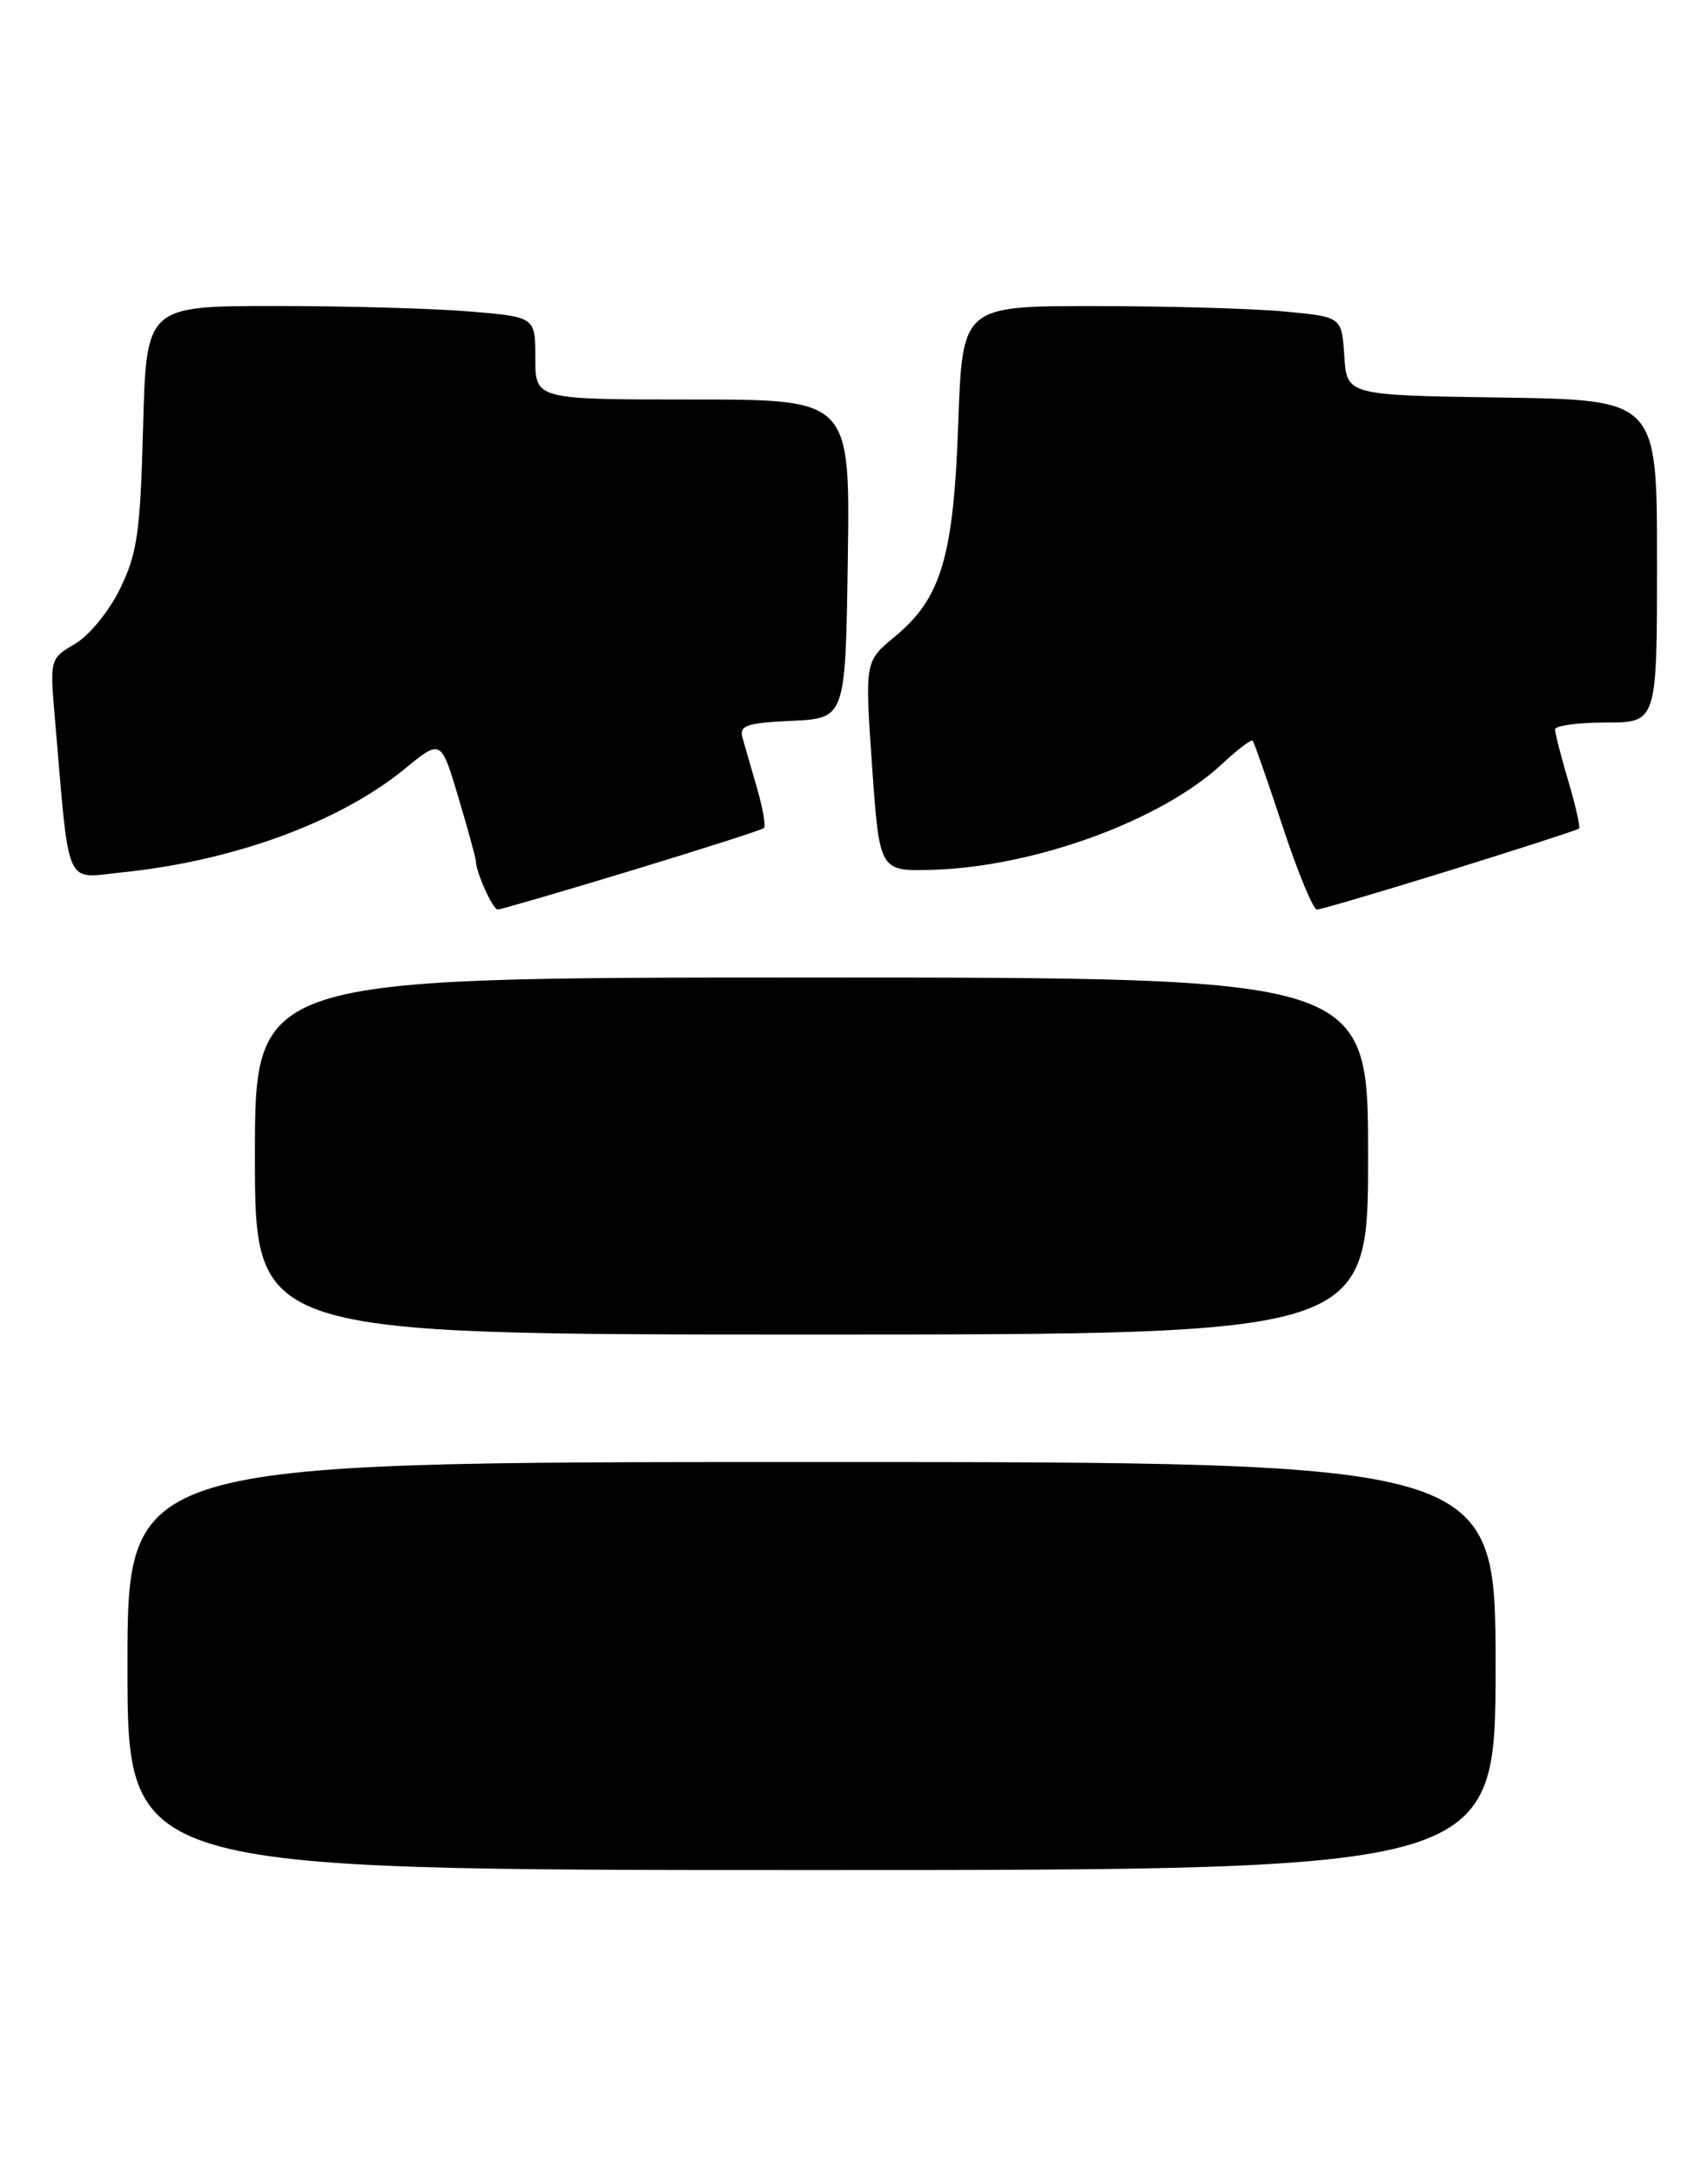 <?xml version="1.0" encoding="UTF-8" standalone="no"?>
<!DOCTYPE svg PUBLIC "-//W3C//DTD SVG 1.1//EN" "http://www.w3.org/Graphics/SVG/1.1/DTD/svg11.dtd" >
<svg xmlns="http://www.w3.org/2000/svg" xmlns:xlink="http://www.w3.org/1999/xlink" version="1.1" viewBox="0 0 201 256">
 <g >
 <path fill="currentColor"
d=" M 176.00 196.00 C 176.00 172.00 176.00 172.00 95.50 172.00 C 15.00 172.00 15.00 172.00 15.00 196.00 C 15.00 220.00 15.00 220.00 95.50 220.00 C 176.00 220.00 176.00 220.00 176.00 196.00 Z  M 161.00 136.00 C 161.00 115.00 161.00 115.00 95.50 115.00 C 30.00 115.00 30.00 115.00 30.00 136.00 C 30.00 157.00 30.00 157.00 95.50 157.00 C 161.00 157.00 161.00 157.00 161.00 136.00 Z  M 74.35 102.40 C 82.68 99.87 89.68 97.63 89.91 97.41 C 90.14 97.19 89.77 95.10 89.10 92.76 C 88.42 90.42 87.65 87.73 87.38 86.80 C 86.97 85.35 87.82 85.05 93.20 84.80 C 99.50 84.50 99.50 84.50 99.77 65.75 C 100.04 47.00 100.04 47.00 81.52 47.00 C 63.00 47.00 63.00 47.00 63.00 42.15 C 63.00 37.29 63.00 37.29 55.35 36.65 C 51.14 36.29 40.84 36.00 32.46 36.00 C 17.22 36.00 17.22 36.00 16.84 50.25 C 16.51 62.64 16.15 65.12 14.14 69.24 C 12.86 71.88 10.50 74.77 8.84 75.74 C 5.87 77.49 5.86 77.53 6.46 84.50 C 8.22 104.97 7.49 103.33 14.44 102.62 C 27.52 101.28 40.00 96.70 47.63 90.45 C 51.90 86.95 51.90 86.95 53.95 93.83 C 55.08 97.62 56.00 100.98 56.00 101.29 C 56.00 102.58 57.99 107.00 58.57 107.00 C 58.91 107.00 66.01 104.93 74.35 102.40 Z  M 170.65 102.39 C 178.82 99.85 185.64 97.64 185.82 97.48 C 185.99 97.33 185.43 94.82 184.57 91.92 C 183.71 89.01 183.00 86.27 183.00 85.82 C 183.00 85.37 185.70 85.00 189.00 85.00 C 195.00 85.00 195.00 85.00 195.00 66.02 C 195.00 47.05 195.00 47.05 176.75 46.77 C 158.50 46.50 158.50 46.50 158.20 41.89 C 157.90 37.28 157.90 37.28 151.20 36.65 C 147.52 36.30 137.47 36.01 128.88 36.01 C 113.26 36.00 113.26 36.00 112.77 49.75 C 112.22 65.54 110.77 70.40 105.26 74.93 C 101.77 77.82 101.77 77.82 102.63 90.16 C 103.50 102.50 103.50 102.50 109.67 102.33 C 121.71 102.00 136.69 96.53 143.83 89.86 C 145.64 88.17 147.26 86.95 147.42 87.14 C 147.59 87.34 149.18 91.89 150.95 97.25 C 152.72 102.61 154.53 107.00 154.98 107.00 C 155.43 107.00 162.48 104.92 170.65 102.39 Z "/>
</g>
</svg>